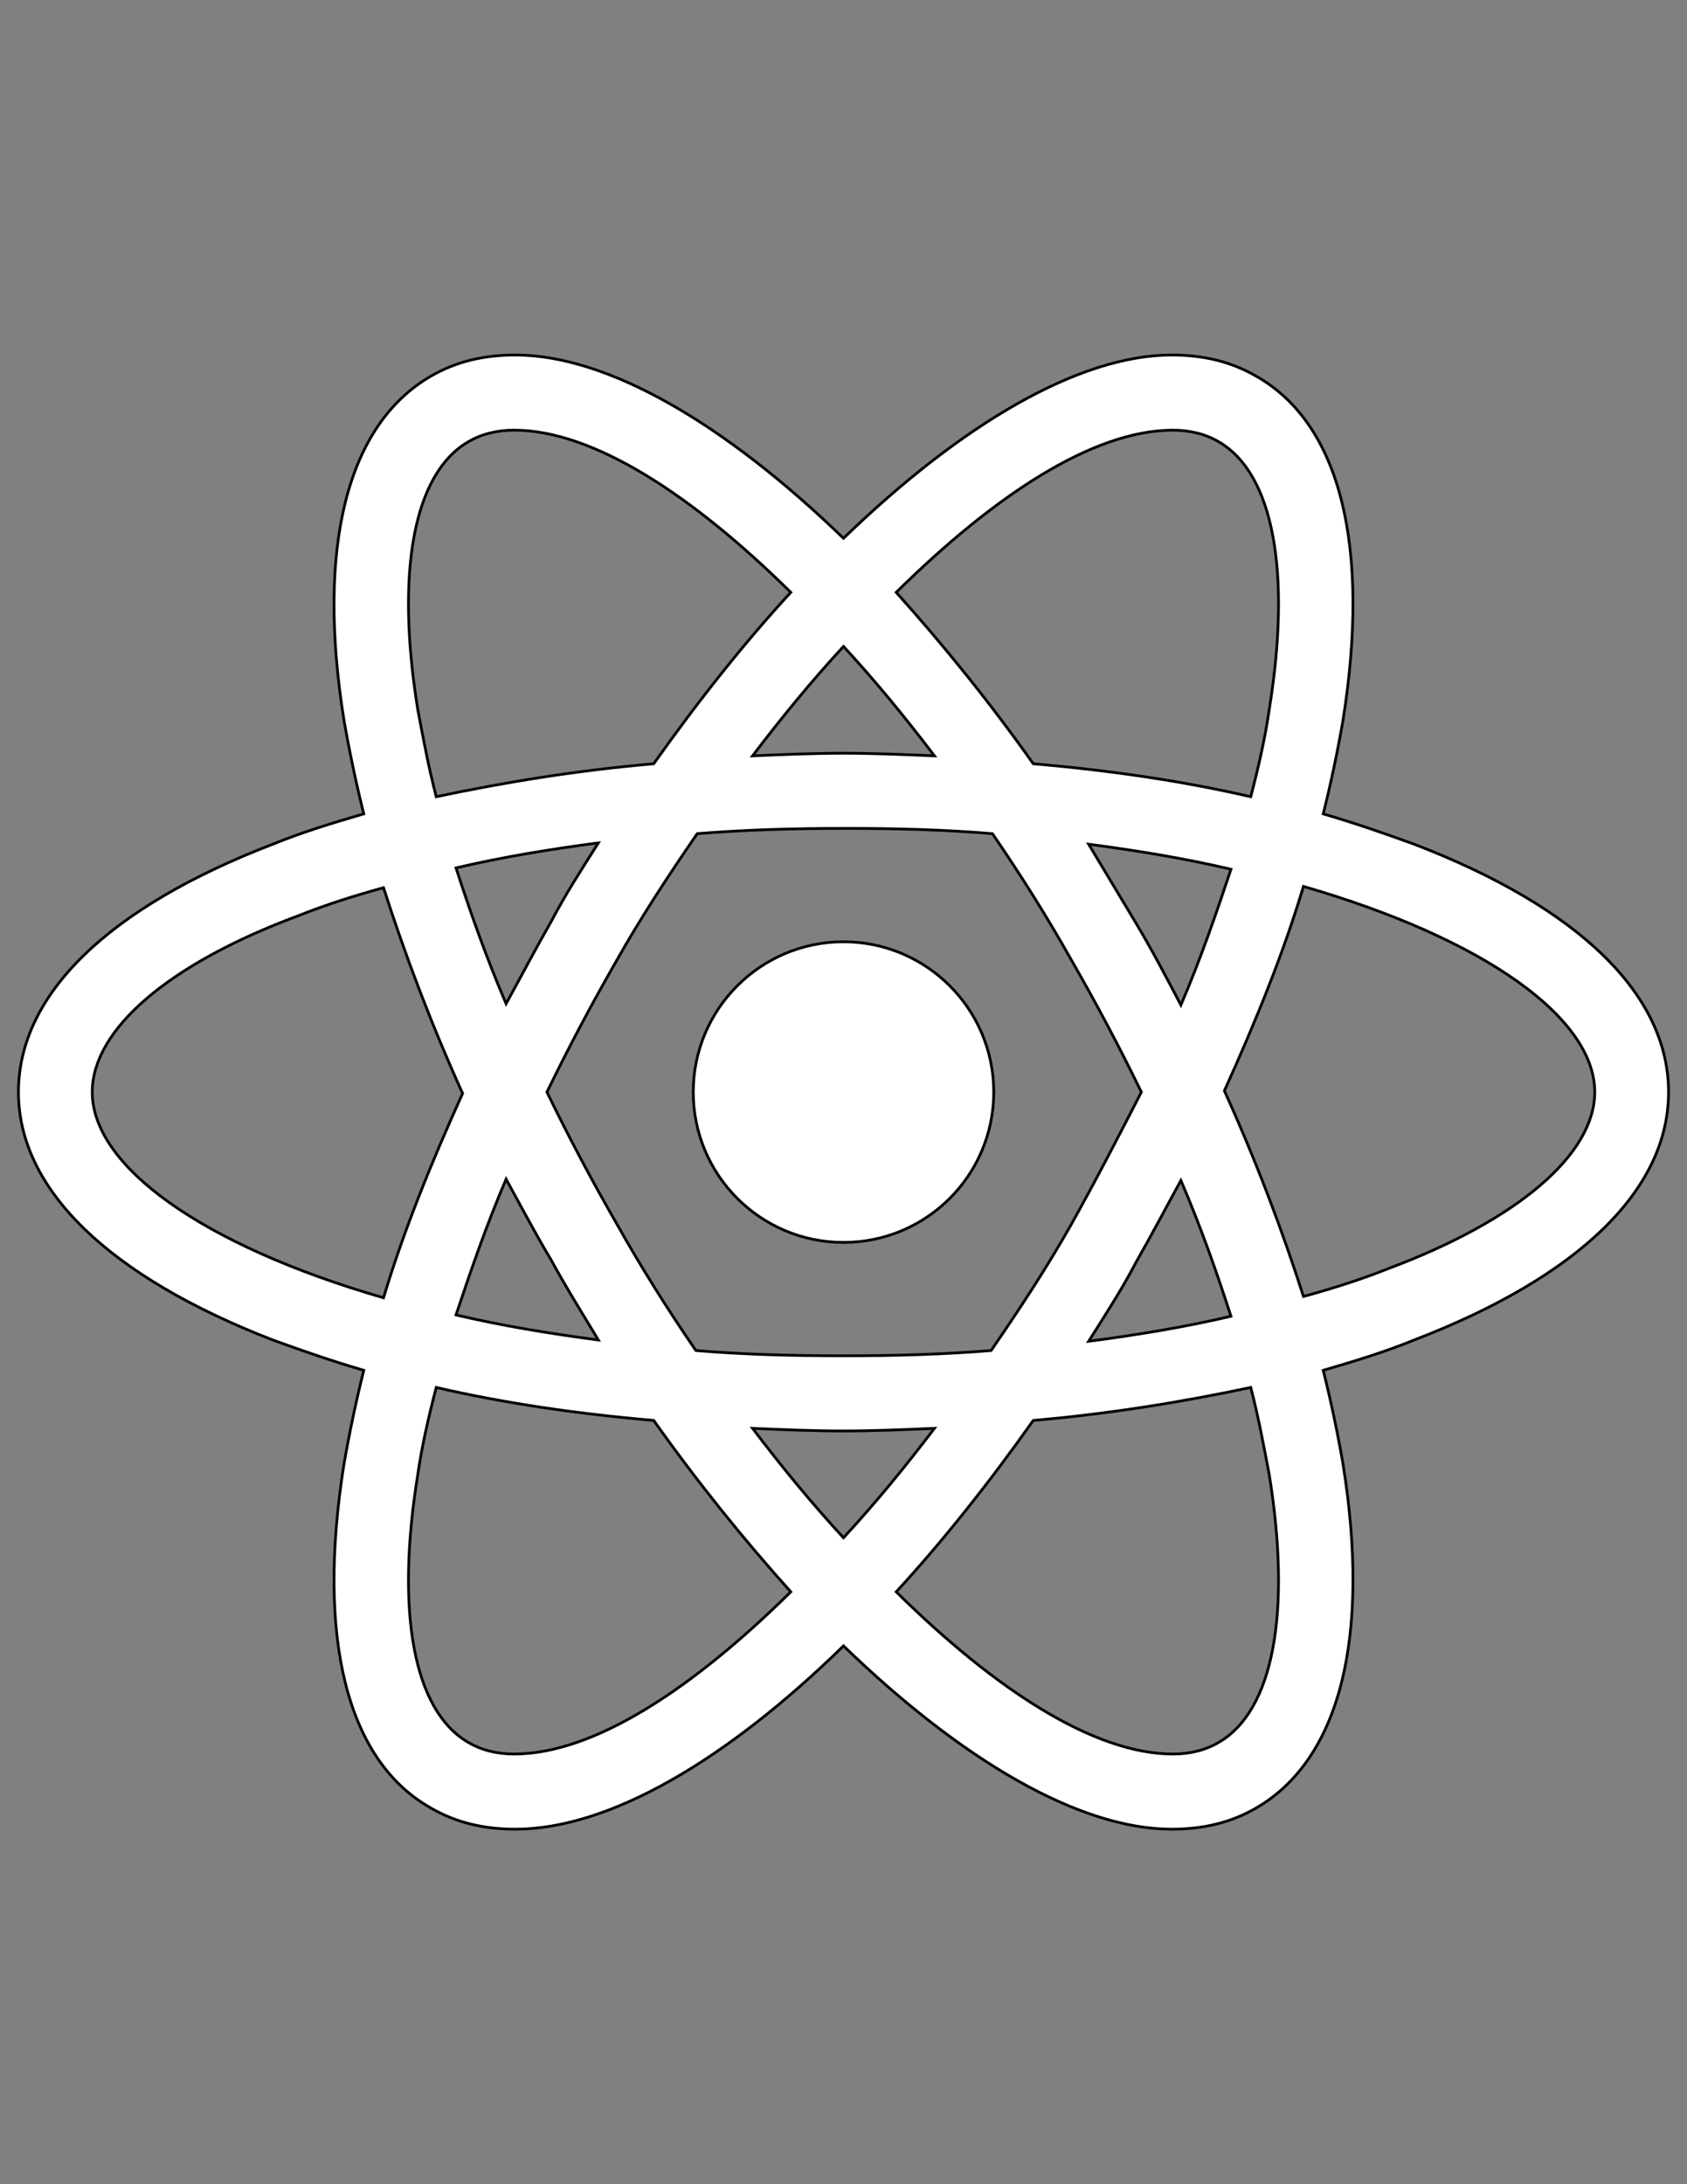 <?xml version="1.0" encoding="utf-8"?>
<!-- Generator: Adobe Illustrator 15.0.0, SVG Export Plug-In . SVG Version: 6.00 Build 0)  -->
<!DOCTYPE svg PUBLIC "-//W3C//DTD SVG 1.1//EN" "http://www.w3.org/Graphics/SVG/1.1/DTD/svg11.dtd">
<svg version="1.1" id="Layer_1" xmlns="http://www.w3.org/2000/svg" xmlns:xlink="http://www.w3.org/1999/xlink" x="0px" y="0px"
	 width="612px" height="792px" viewBox="0 0 612 792" enable-background="new 0 0 612 792" xml:space="preserve">
<rect x="0" y="0" width="612" height="792" fill="#808080" stroke="none"/>
<g>
	<circle fill="#FFFFFF" stroke="#000000" stroke-miterlimit="10" cx="306" cy="396" r="54.506"/>
	<path fill="#FFFFFF" stroke="#000000" stroke-miterlimit="10" d="M513.028,306.112c-10.519-3.825-21.516-7.65-32.991-10.997
		c2.869-11.475,5.26-22.95,7.172-33.947c10.041-63.113-0.956-107.578-31.556-124.791c-9.085-5.259-19.125-7.65-30.601-7.65
		c-33.469,0-76.021,24.863-119.053,66.459c-43.031-41.597-85.584-66.459-119.053-66.459c-11.475,0-21.516,2.391-30.6,7.65
		c-30.6,17.691-41.597,62.156-31.556,124.791c1.913,10.997,4.303,22.472,7.172,33.947c-11.475,3.347-22.472,6.694-32.991,10.997
		C39.206,329.062,6.694,360.619,6.694,396c0,35.381,32.991,66.938,92.278,89.888c10.519,3.825,21.516,7.649,32.991,10.997
		c-2.869,11.475-5.259,22.949-7.172,33.946c-10.041,63.112,0.957,107.578,31.556,124.791c9.084,5.259,19.125,7.649,30.6,7.649
		c33.947,0,76.5-24.862,119.053-66.459c43.031,41.597,85.584,66.459,119.053,66.459c11.476,0,21.516-2.391,30.601-7.649
		c30.6-17.69,41.597-62.156,31.556-124.791c-1.912-10.997-4.303-22.472-7.172-33.946c11.476-3.348,22.473-6.694,32.991-10.997
		c59.766-22.95,92.278-54.507,92.278-89.888C605.307,360.619,572.794,329.062,513.028,306.112z M442.266,160.284
		c19.604,11.475,26.297,46.856,18.169,97.06c-1.435,10.041-3.825,20.56-6.694,31.556c-24.862-5.737-51.159-9.562-78.891-11.953
		c-16.256-22.95-32.99-43.509-49.725-62.156c35.381-34.903,71.24-58.809,100.406-58.809
		C431.747,155.981,437.484,157.416,442.266,160.284z M388.716,443.812c-8.606,15.3-18.647,30.6-29.166,45.9
		c-17.69,1.434-35.381,1.912-53.55,1.912c-18.647,0-36.337-0.479-53.55-1.912c-10.519-15.301-20.082-30.601-28.688-45.9
		c-9.084-15.778-17.691-32.034-25.341-47.812c7.65-15.778,16.256-32.034,25.341-47.812c8.606-15.3,18.646-30.6,29.166-45.9
		c17.69-1.435,35.381-1.913,53.55-1.913c18.646,0,36.337,0.478,53.55,1.913c10.519,15.3,20.081,30.6,28.688,45.9
		c9.084,15.778,17.69,32.034,25.341,47.812C405.928,411.778,397.8,427.557,388.716,443.812z M428.4,428.034
		c7.172,16.734,12.909,32.991,18.168,49.247c-16.256,3.825-33.469,6.693-51.637,9.084c5.737-9.084,11.953-18.646,17.212-28.688
		C417.881,447.638,423.141,437.597,428.4,428.034L428.4,428.034z M306,557.606c-11.475-12.432-22.472-25.819-32.991-39.685
		c10.997,0.479,21.994,0.956,32.991,0.956s21.994-0.478,32.99-0.956C328.472,531.787,317.475,545.175,306,557.606z M217.069,485.888
		c-18.169-2.391-35.381-5.26-51.638-9.085c5.259-15.777,10.997-32.512,18.169-49.246c5.259,9.562,10.519,19.603,16.256,29.165
		C205.594,467.24,211.332,476.325,217.069,485.888L217.069,485.888z M183.6,363.966c-7.172-16.734-12.91-32.991-18.169-49.247
		c16.256-3.825,33.469-6.694,51.638-9.084c-5.738,9.084-11.953,18.647-17.212,28.688C194.119,344.362,188.859,354.403,183.6,363.966
		z M306,234.394c11.475,12.432,22.472,25.819,32.99,39.685c-10.996-0.478-21.993-0.956-32.99-0.956s-21.994,0.478-32.991,0.956
		C283.528,260.212,294.525,246.825,306,234.394z M412.144,334.8l-17.212-28.688c18.168,2.391,35.381,5.26,51.637,9.084
		c-5.259,15.778-10.996,32.513-18.168,49.247C423.141,354.403,417.881,344.362,412.144,334.8z M151.566,257.344
		c-8.128-50.203-1.435-85.584,18.168-97.06c4.781-2.869,10.519-4.303,16.734-4.303c28.688,0,64.547,23.428,100.406,58.809
		c-16.734,18.169-33.469,39.207-49.725,62.156c-27.731,2.391-54.028,6.694-78.891,11.953
		C155.391,277.903,153.478,267.384,151.566,257.344z M33.469,396c0-22.472,27.253-46.378,75.066-64.069
		c9.562-3.825,20.081-7.172,30.6-10.041c7.65,23.906,17.213,49.247,28.688,74.588c-11.475,25.34-21.516,50.203-28.688,74.109
		C73.153,451.463,33.469,422.775,33.469,396L33.469,396z M169.734,631.716c-19.603-11.476-26.297-46.856-18.168-97.06
		c1.434-10.041,3.825-20.56,6.693-31.557c24.863,5.738,51.16,9.562,78.891,11.953c16.256,22.95,32.991,43.51,49.725,62.156
		c-35.381,34.903-71.241,58.81-100.406,58.81C180.253,636.019,174.516,634.584,169.734,631.716L169.734,631.716z M460.435,534.656
		c8.128,50.203,1.435,85.584-18.169,97.06c-4.781,2.868-10.519,4.303-16.734,4.303c-28.688,0-64.547-23.428-100.406-58.81
		c16.734-18.168,33.469-39.206,49.725-62.156c27.731-2.391,54.028-6.693,78.891-11.953
		C456.609,514.097,458.521,524.615,460.435,534.656z M503.466,460.068c-9.562,3.825-20.081,7.172-30.601,10.041
		c-7.649-23.906-17.212-49.247-28.688-74.587c11.476-25.341,21.516-50.203,28.688-74.109
		c65.981,19.125,105.666,47.812,105.666,74.587C578.531,418.472,550.8,442.378,503.466,460.068z"/>
</g>
</svg>
